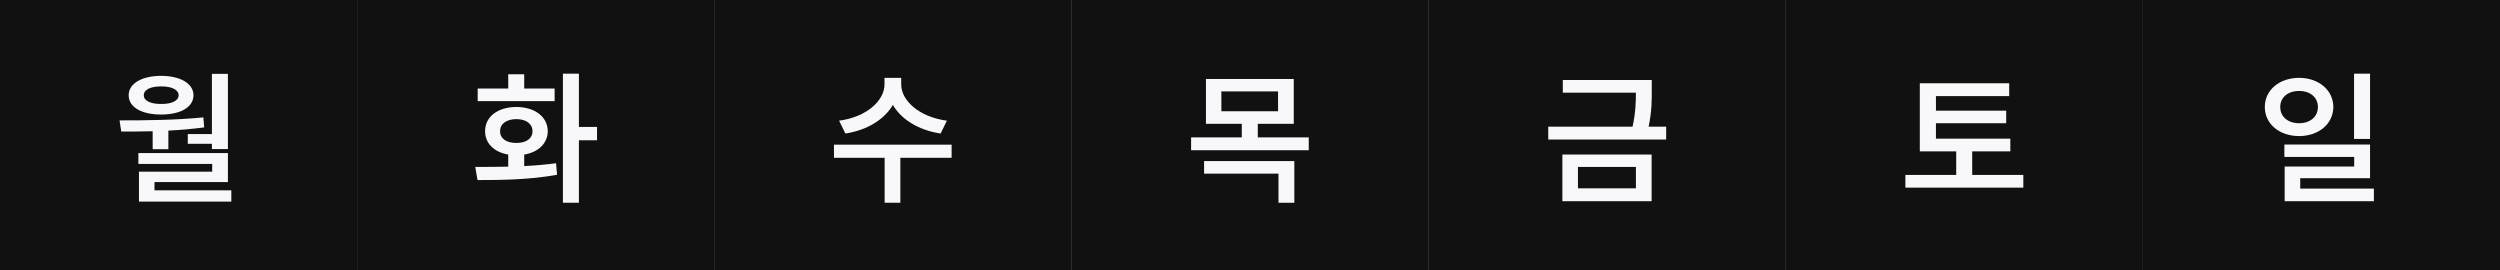 <svg width="342" height="37" viewBox="0 0 342 37" fill="none" xmlns="http://www.w3.org/2000/svg">
<rect x="0" y="0" width="342" height="37" fill="#808080" stroke="none"/>
<rect width="48.857" height="37" fill="#111111"/>
<path d="M31.177 10.102V20.395H28.989V19.672H25.688V18.344H28.989V10.102H31.177ZM16.352 16.469C19.761 16.469 24.028 16.439 27.817 16.059L27.934 17.426C26.323 17.641 24.663 17.787 23.032 17.865V20.414H20.884V17.953C19.37 17.992 17.915 18.002 16.587 17.992L16.352 16.469ZM17.602 13.031C17.602 11.43 19.37 10.385 22.055 10.375C24.682 10.385 26.46 11.43 26.47 13.031C26.46 14.672 24.682 15.668 22.055 15.668C19.37 15.668 17.602 14.672 17.602 13.031ZM18.93 22.426V20.941H31.177V24.906H21.137V26.039H31.645V27.582H19.009V23.48H29.028V22.426H18.93ZM19.673 13.031C19.653 13.773 20.571 14.232 22.055 14.223C23.511 14.232 24.438 13.773 24.438 13.031C24.438 12.289 23.511 11.81 22.055 11.82C20.571 11.81 19.653 12.289 19.673 13.031Z" fill="#F8F8FA"/>
<rect width="48.857" height="37" transform="translate(48.857)" fill="#111111"/>
<path d="M79.194 10.082V17.367H81.674V19.184H79.194V27.738H77.006V10.082H79.194ZM65.014 22.836C66.352 22.836 67.905 22.836 69.526 22.797V21.146C67.602 20.814 66.352 19.613 66.362 17.953C66.352 15.961 68.1 14.643 70.639 14.633C73.149 14.643 74.916 15.961 74.936 17.953C74.916 19.623 73.637 20.824 71.713 21.146V22.719C73.198 22.641 74.682 22.523 76.069 22.328L76.206 23.91C72.416 24.604 68.335 24.633 65.327 24.633L65.014 22.836ZM65.346 13.832V12.113H69.526V10.16H71.713V12.113H75.874V13.832H65.346ZM68.413 17.953C68.403 18.969 69.301 19.564 70.639 19.555C71.957 19.564 72.846 18.969 72.846 17.953C72.846 16.928 71.957 16.303 70.639 16.293C69.301 16.303 68.403 16.928 68.413 17.953Z" fill="#F8F8FA"/>
<rect width="48.857" height="37" transform="translate(97.714)" fill="#111111"/>
<path d="M123.285 11.547C123.276 13.764 125.766 16.02 129.535 16.508L128.676 18.266C125.678 17.816 123.295 16.342 122.143 14.35C120.99 16.342 118.617 17.816 115.649 18.266L114.789 16.508C118.52 16.02 121 13.783 121 11.547V10.648H123.285V11.547ZM114.086 21.586V19.789H130.18V21.586H123.168V27.738H121.02V21.586H114.086Z" fill="#F8F8FA"/>
<rect width="48.857" height="37" transform="translate(146.572)" fill="#111111"/>
<path d="M176.986 10.805V16.938H172.064V18.793H179.037V20.551H162.943V18.793H169.877V16.938H164.975V10.805H176.986ZM164.721 23.754V22.035H177.064V27.738H174.896V23.754H164.721ZM167.084 15.219H174.838V12.504H167.084V15.219Z" fill="#F8F8FA"/>
<rect width="48.857" height="37" transform="translate(195.428)" fill="#111111"/>
<path d="M225.96 10.941V12.309C225.97 13.685 225.97 15.248 225.531 17.328H227.933V19.086H211.8V17.328H223.333C223.753 15.414 223.792 13.969 223.792 12.68H213.792V10.941H225.96ZM213.734 27.523V21.137H225.941V27.523H213.734ZM215.863 25.766H223.792V22.836H215.863V25.766Z" fill="#F8F8FA"/>
<rect width="48.857" height="37" transform="translate(244.286)" fill="#111111"/>
<path d="M275.013 18.969V20.707H269.798V23.93H276.79V25.668H260.657V23.93H267.611V20.707H262.63V11.391H274.857V13.148H264.837V15.141H274.447V16.859H264.837V18.969H275.013Z" fill="#F8F8FA"/>
<rect width="48.857" height="37" transform="translate(293.143)" fill="#111111"/>
<path d="M314.515 10.648C317.19 10.658 319.183 12.309 319.202 14.633C319.183 16.967 317.19 18.607 314.515 18.617C311.819 18.607 309.827 16.967 309.827 14.633C309.827 12.309 311.819 10.658 314.515 10.648ZM311.937 14.633C311.937 16 313.03 16.859 314.515 16.859C315.999 16.859 317.083 16 317.093 14.633C317.083 13.295 315.999 12.435 314.515 12.445C313.03 12.435 311.937 13.295 311.937 14.633ZM312.503 21.469V19.77H324.222V24.379H314.671V25.805H324.749V27.523H312.542V22.777H322.054V21.469H312.503ZM322.034 19.008V10.082H324.222V19.008H322.034Z" fill="#F8F8FA"/>
</svg>
